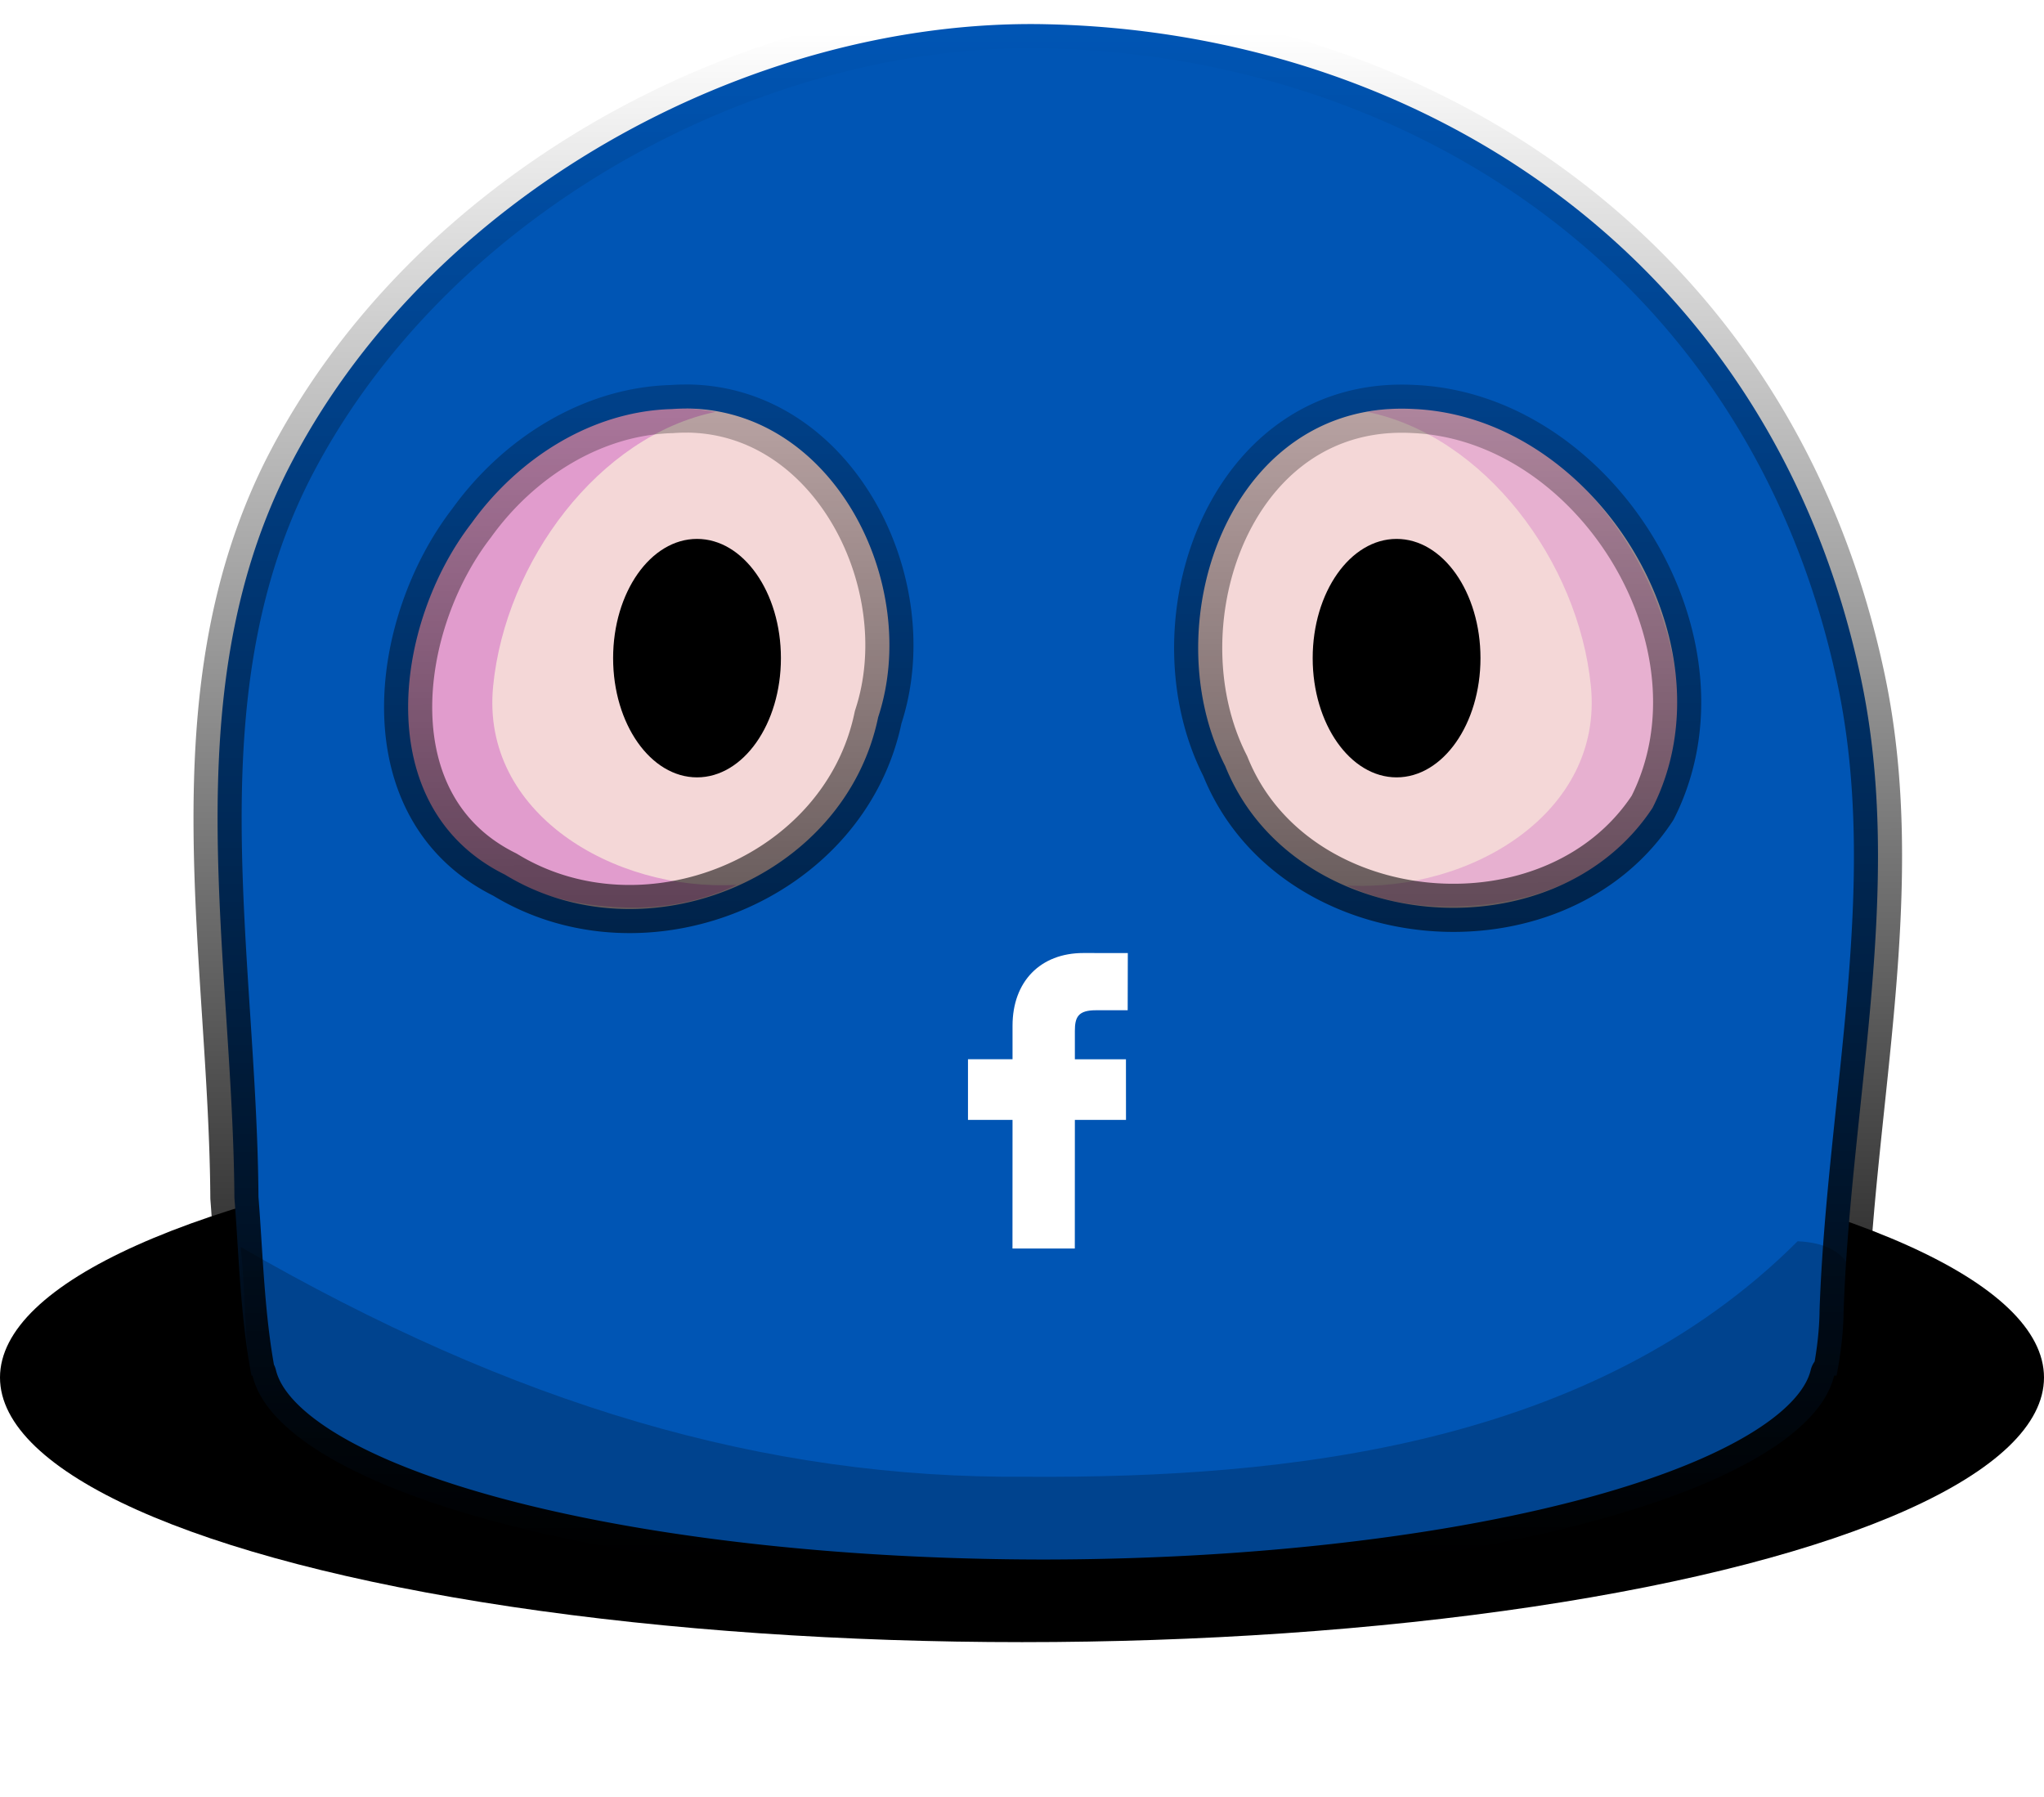 <?xml version="1.0" encoding="UTF-8" standalone="no"?>
<!-- Created with Inkscape (http://www.inkscape.org/) -->

<svg
   width="29.674mm"
   height="26.093mm"
   viewBox="0 0 29.674 26.093"
   version="1.1"
   id="svg5"
   inkscape:version="1.3.2 (091e20ef0f, 2023-11-25)"
   sodipodi:docname="ui.svg"
   xml:space="preserve"
   xmlns:inkscape="http://www.inkscape.org/namespaces/inkscape"
   xmlns:sodipodi="http://sodipodi.sourceforge.net/DTD/sodipodi-0.dtd"
   xmlns:xlink="http://www.w3.org/1999/xlink"
   xmlns="http://www.w3.org/2000/svg"
   xmlns:svg="http://www.w3.org/2000/svg"><sodipodi:namedview
     id="namedview7"
     pagecolor="#ffffff"
     bordercolor="#000000"
     borderopacity="0.25"
     inkscape:showpageshadow="2"
     inkscape:pageopacity="0.0"
     inkscape:pagecheckerboard="0"
     inkscape:deskcolor="#d1d1d1"
     inkscape:document-units="mm"
     showgrid="true"
     inkscape:zoom="1.6907272"
     inkscape:cx="354.87689"
     inkscape:cy="836.32655"
     inkscape:window-width="1920"
     inkscape:window-height="956"
     inkscape:window-x="0"
     inkscape:window-y="32"
     inkscape:window-maximized="1"
     inkscape:current-layer="layer1"
     showguides="true"><inkscape:grid
       id="grid21"
       units="mm"
       originx="-132.379"
       originy="-203.159"
       spacingx="1"
       spacingy="1"
       empcolor="#0099e5"
       empopacity="0.302"
       color="#0099e5"
       opacity="0.149"
       empspacing="5"
       dotted="false"
       gridanglex="30"
       gridanglez="30"
       visible="true" /><sodipodi:guide
       position="15.346,303.966"
       orientation="0,-1"
       id="guide1"
       inkscape:locked="false" /><sodipodi:guide
       position="6.604,431.331"
       orientation="0,-1"
       id="guide336"
       inkscape:locked="false" /><sodipodi:guide
       position="9.924,421.372"
       orientation="0,-1"
       id="guide337"
       inkscape:locked="false" /><sodipodi:guide
       position="-39.379,283.159"
       orientation="0,-1"
       id="guide46"
       inkscape:locked="false" /></sodipodi:namedview><defs
     id="defs2"><linearGradient
       id="linearGradient49"
       inkscape:collect="always"><stop
         style="stop-color:#000000;stop-opacity:1;"
         offset="0"
         id="stop49" /><stop
         style="stop-color:#000000;stop-opacity:0;"
         offset="1"
         id="stop50" /></linearGradient><linearGradient
       inkscape:collect="always"
       xlink:href="#linearGradient49"
       id="linearGradient50"
       x1="71.08"
       y1="225.78"
       x2="71.064"
       y2="203.687"
       gradientUnits="userSpaceOnUse" /><filter
       inkscape:collect="always"
       style="color-interpolation-filters:sRGB"
       id="filter1418"
       x="-0.109"
       y="-0.462"
       width="1.218"
       height="1.925"><feGaussianBlur
         inkscape:collect="always"
         stdDeviation="1.063"
         id="feGaussianBlur1418" /></filter></defs><g
     inkscape:label="Layer 1"
     inkscape:groupmode="layer"
     id="layer1"
     transform="translate(-132.379,-203.159)"><g
       id="g1428"
       transform="translate(113.527,0.227)"
       style="fill:#f4d7d7;fill-opacity:1"><ellipse
         style="fill:#f4d7d7;fill-opacity:1;stroke:none;stroke-width:6.019;stroke-linecap:round;stroke-linejoin:round;stroke-opacity:0.925;paint-order:fill markers stroke"
         id="ellipse1427"
         cx="28.078"
         cy="212.544"
         rx="3.832"
         ry="4.905" /><ellipse
         style="fill:#f4d7d7;fill-opacity:1;stroke:none;stroke-width:6.019;stroke-linecap:round;stroke-linejoin:round;stroke-opacity:0.925;paint-order:fill markers stroke"
         id="ellipse1428"
         cx="39.684"
         cy="212.544"
         rx="3.832"
         ry="4.905" /></g><path
       id="path39"
       style="opacity:0.274;fill:#b100b4;fill-opacity:1;stroke:none;stroke-width:0.02;stroke-linecap:round;paint-order:fill markers stroke"
       d="m 142.101,209.079 c -1.955,0 -3.61,2.029 -3.808,4.044 -0.205,2.09 1.408,3.246 3.363,3.212 0.822,-0.014 1.393,-0.318 1.416,-0.33 -1.781,0.1 -3.715,-1.041 -3.534,-2.882 0.178,-1.812 1.536,-3.636 3.23,-3.984 -0.21,-0.039 -0.433,-0.06 -0.667,-0.06 z"
       sodipodi:nodetypes="ssscscs"
       inkscape:export-filename="../../../../../home/dekram/RepositoryDisk/Development/repository/alchemicats.pet/src/assets/images/facebook.svg"
       inkscape:export-xdpi="96"
       inkscape:export-ydpi="96" /><path
       id="path43"
       style="opacity:0.18;fill:#b100b4;fill-opacity:1;stroke:none;stroke-width:0.02;stroke-linecap:round;paint-order:fill markers stroke"
       d="m 152.897,209.079 c 1.967,0 3.632,2.029 3.831,4.044 0.207,2.09 -1.43,3.229 -3.397,3.196 -0.827,-0.014 -1.279,-0.256 -1.401,-0.305 1.791,0.1 3.727,-1.049 3.545,-2.891 -0.179,-1.812 -1.545,-3.636 -3.249,-3.984 0.211,-0.039 0.435,-0.06 0.671,-0.06 z"
       sodipodi:nodetypes="ssscscs" /><ellipse
       style="fill:#000000;fill-opacity:1;stroke:none;stroke-width:2.016;stroke-linecap:round;stroke-linejoin:round;stroke-opacity:0.925;paint-order:fill markers stroke"
       id="ellipse43"
       cx="142.498"
       cy="212.714"
       rx="1.218"
       ry="1.731" /><ellipse
       style="fill:#000000;fill-opacity:1;stroke:none;stroke-width:2.016;stroke-linecap:round;stroke-linejoin:round;stroke-opacity:0.925;paint-order:fill markers stroke"
       id="ellipse44"
       cx="152.654"
       cy="212.714"
       rx="1.218"
       ry="1.731" /><ellipse
       style="opacity:1;fill:#000000;fill-opacity:1;stroke:none;stroke-width:0.138;stroke-linejoin:round"
       id="ellipse45"
       cx="147.216"
       cy="223.158"
       rx="14.837"
       ry="3.842" /><path
       id="path45"
       style="font-variation-settings:normal;opacity:1;vector-effect:none;fill:#0055b4;fill-opacity:1;stroke:url(#linearGradient50);stroke-width:0.699;stroke-linecap:round;stroke-linejoin:round;stroke-miterlimit:4;stroke-dasharray:none;stroke-dashoffset:0;stroke-opacity:1;-inkscape-stroke:none;paint-order:fill markers stroke;stop-color:#000000;stop-opacity:1"
       d="m 147.528,203.51 c -4.259,-0.076 -8.974,2.484 -10.995,6.517 -1.629,3.293 -0.773,7.015 -0.751,10.523 0.065,0.817 0.085,1.728 0.248,2.581 h 0.015 a 11.527,3.235 0 0 0 11.481,3.019 11.527,3.235 0 0 0 11.48,-3.019 h 0.035 c 0.066,-0.334 0.1,-0.656 0.103,-0.939 0.106,-3.053 0.887,-6.173 0.254,-9.171 -1.317,-6.242 -6.543,-9.416 -11.871,-9.511 z m -5.185,5.58 c 2.148,0.01 3.418,2.563 2.785,4.481 -0.488,2.359 -3.4,3.52 -5.419,2.286 -1.962,-0.97 -1.621,-3.629 -0.484,-5.103 0.67,-0.933 1.737,-1.625 2.907,-1.656 0.071,-0.005 0.142,-0.008 0.211,-0.007 z m 10.316,0.003 c 0.081,-0.002 0.163,-3.9e-4 0.246,0.004 2.655,0.121 4.67,3.409 3.465,5.791 -1.435,2.181 -5.222,1.843 -6.203,-0.606 -1.021,-2.001 -0.006,-5.131 2.491,-5.189 z" /><g
       style="fill:#ffffff"
       id="g47"
       transform="matrix(0.195,0,0,0.195,144.472,216.02)"><path
         d="M 21.95,5.005 18.644,5.001 c -3.206,0 -5.277,2.124 -5.277,5.415 v 2.495 H 10.05 v 4.515 h 3.317 l -0.004,9.575 h 4.641 l 0.004,-9.575 h 3.806 l -0.003,-4.514 h -3.803 v -2.117 c 0,-1.018 0.241,-1.533 1.566,-1.533 L 21.94,9.261 Z"
         id="path1-5"
         style="fill:#ffffff" /></g><path
       id="path1420"
       style="font-variation-settings:normal;opacity:0.46;mix-blend-mode:normal;vector-effect:none;fill:#000000;fill-opacity:1;stroke:none;stroke-width:0.699;stroke-linecap:round;stroke-linejoin:round;stroke-miterlimit:4;stroke-dasharray:none;stroke-dashoffset:0;stroke-opacity:1;-inkscape-stroke:none;paint-order:fill markers stroke;filter:url(#filter1418);stop-color:#000000"
       d="m 147.295,224.599 c -3.838,0.033 -7.46,-1.049 -11.423,-3.337 0.107,0.907 0.007,1.896 0.381,2.729 0.859,1.154 2.376,1.498 3.686,1.882 3.988,0.936 8.148,1.008 12.208,0.561 2.111,-0.295 4.317,-0.622 6.152,-1.777 0.817,-0.471 0.966,-1.377 0.938,-2.24 0.178,-0.705 0.039,-1.2 -0.761,-1.237 -2.976,2.976 -7.427,3.442 -11.18,3.419 z"
       sodipodi:nodetypes="ccccccccc" /></g></svg>
